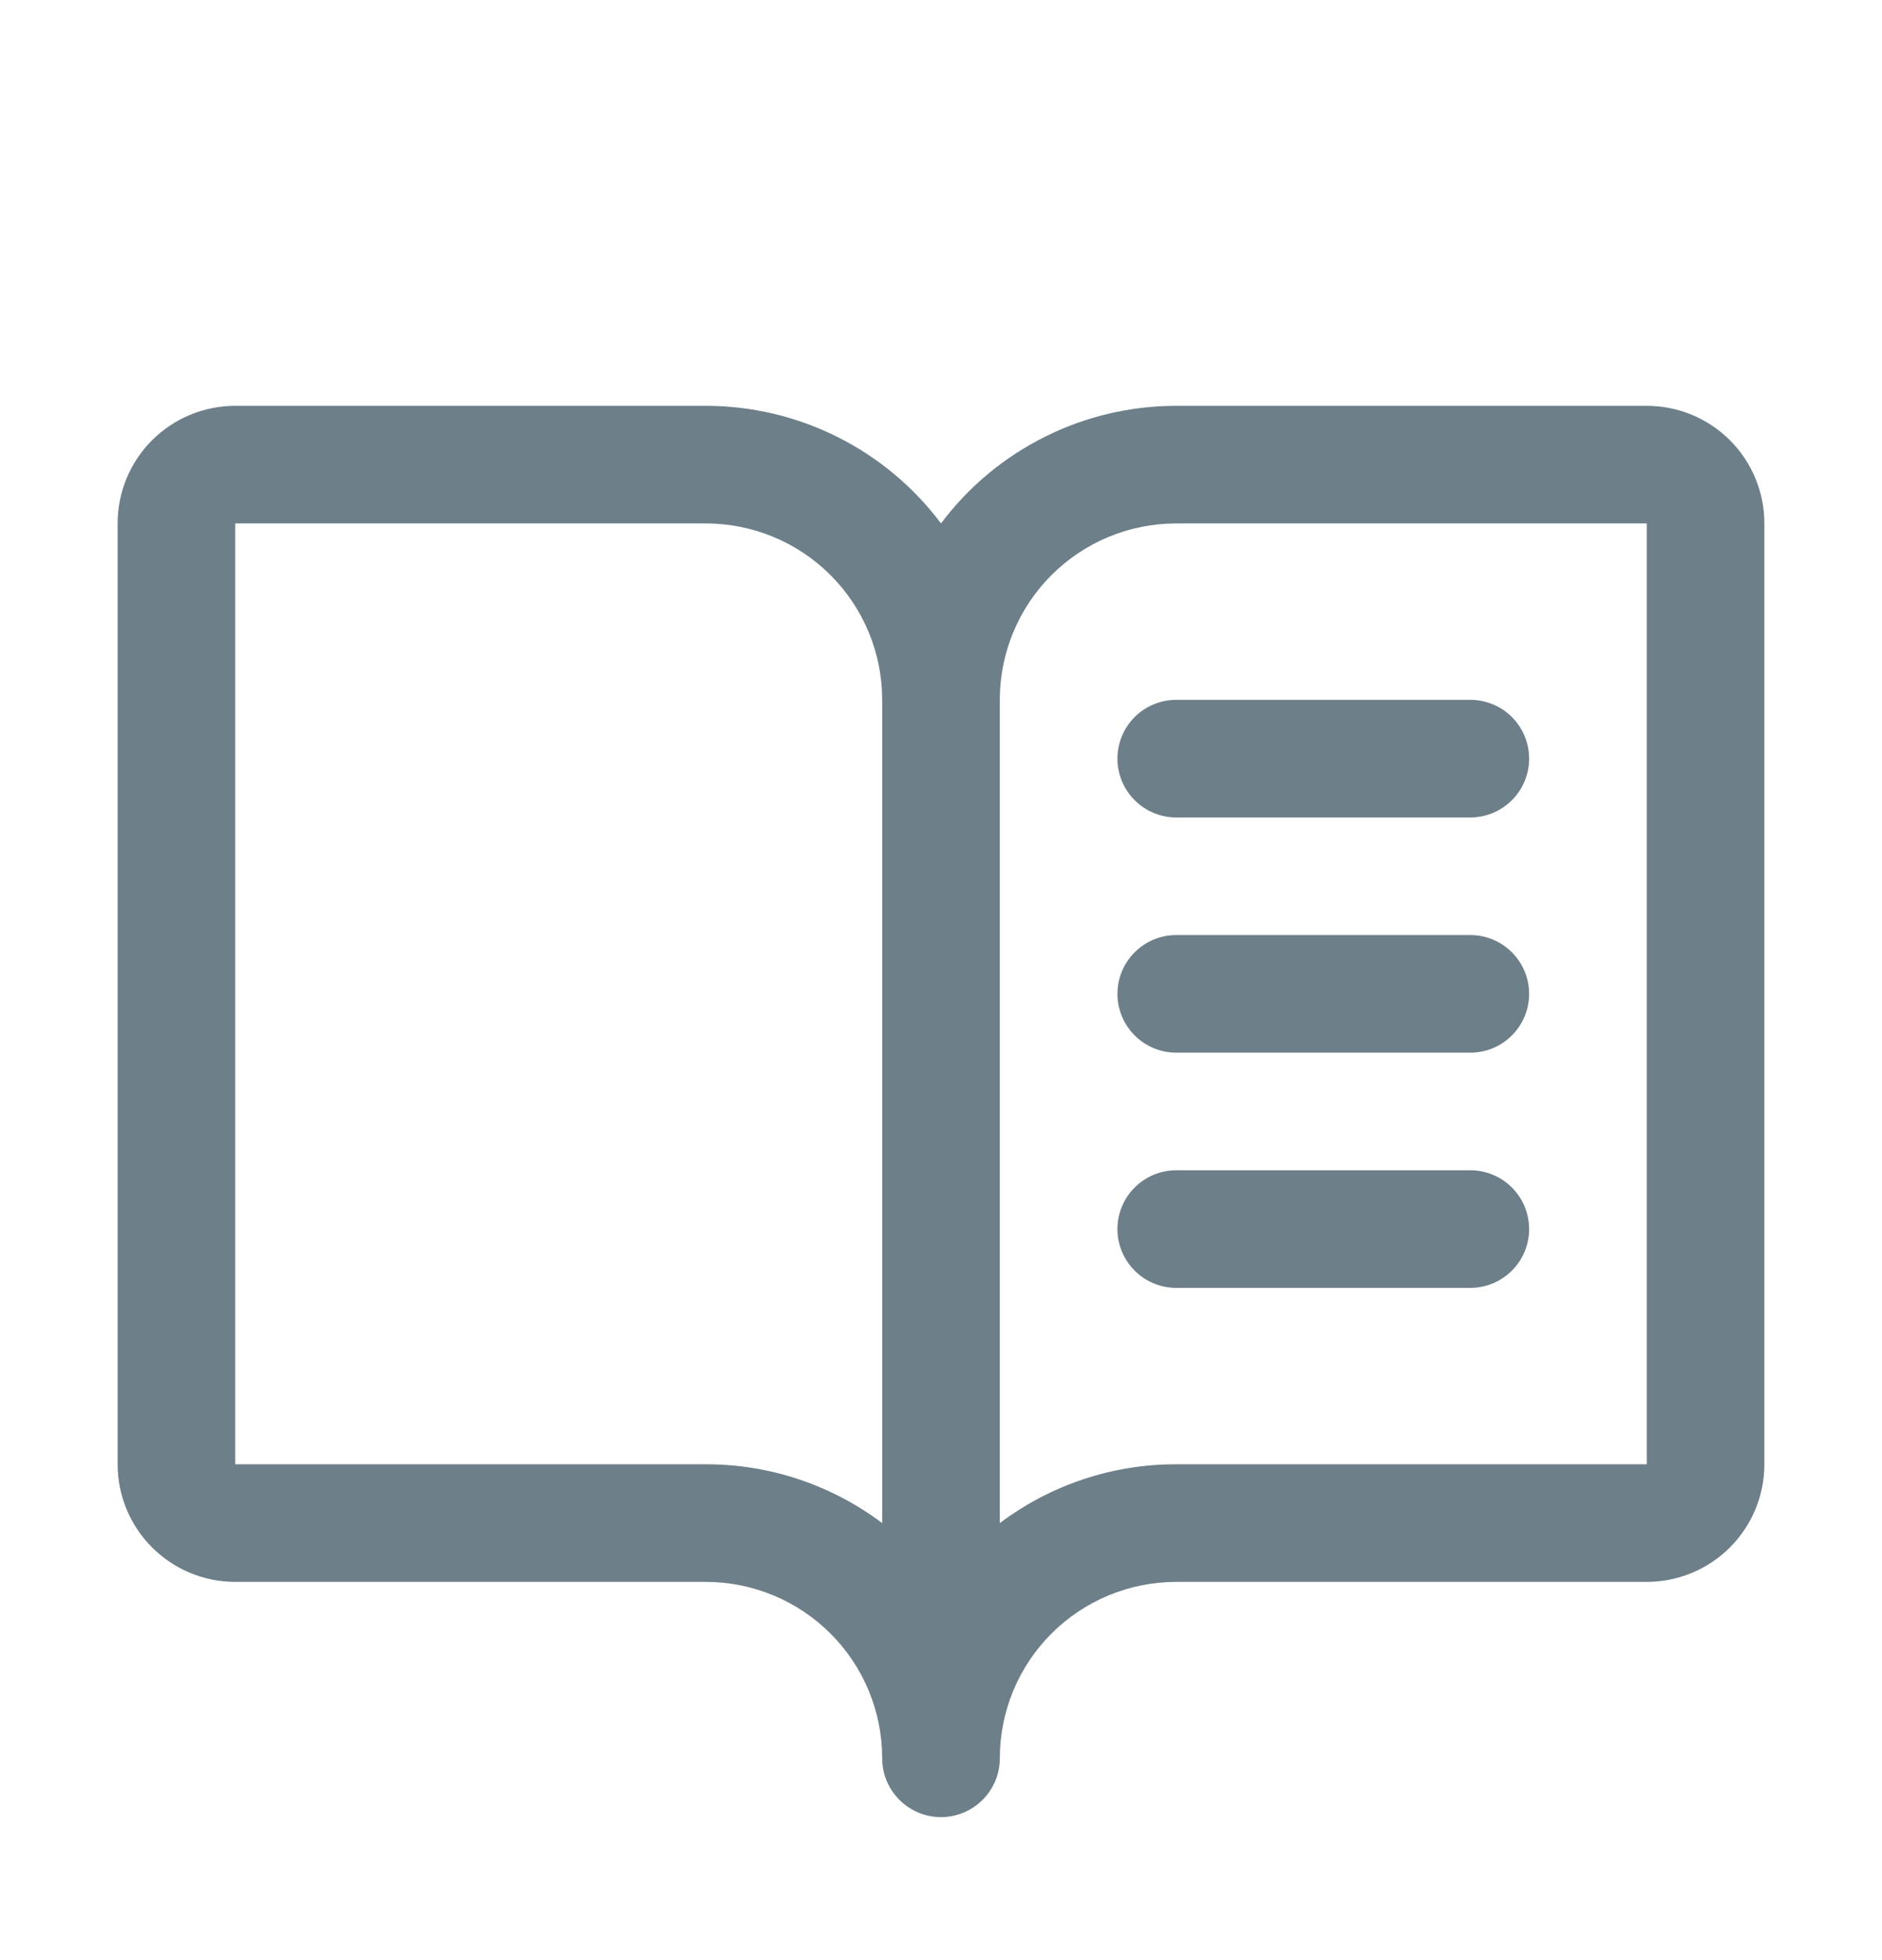 <svg width="24" height="25" viewBox="0 0 24 25" fill="none" xmlns="http://www.w3.org/2000/svg">
<path d="M21 5.176H15C14.418 5.176 13.844 5.311 13.323 5.572C12.802 5.832 12.349 6.21 12 6.676C11.651 6.21 11.198 5.832 10.677 5.572C10.156 5.311 9.582 5.176 9 5.176H3C2.602 5.176 2.221 5.334 1.939 5.615C1.658 5.896 1.5 6.278 1.5 6.676V18.676C1.5 19.074 1.658 19.455 1.939 19.736C2.221 20.018 2.602 20.176 3 20.176H9C9.597 20.176 10.169 20.413 10.591 20.835C11.013 21.257 11.25 21.829 11.25 22.426C11.25 22.625 11.329 22.816 11.47 22.956C11.61 23.097 11.801 23.176 12 23.176C12.199 23.176 12.39 23.097 12.53 22.956C12.671 22.816 12.75 22.625 12.75 22.426C12.75 21.829 12.987 21.257 13.409 20.835C13.831 20.413 14.403 20.176 15 20.176H21C21.398 20.176 21.779 20.018 22.061 19.736C22.342 19.455 22.5 19.074 22.5 18.676V6.676C22.5 6.278 22.342 5.896 22.061 5.615C21.779 5.334 21.398 5.176 21 5.176ZM9 18.676H3V6.676H9C9.597 6.676 10.169 6.913 10.591 7.335C11.013 7.757 11.25 8.329 11.25 8.926V19.426C10.601 18.938 9.812 18.674 9 18.676ZM21 18.676H15C14.188 18.674 13.399 18.938 12.75 19.426V8.926C12.75 8.329 12.987 7.757 13.409 7.335C13.831 6.913 14.403 6.676 15 6.676H21V18.676ZM15 8.926H18.75C18.949 8.926 19.14 9.005 19.28 9.145C19.421 9.286 19.5 9.477 19.5 9.676C19.5 9.875 19.421 10.066 19.28 10.206C19.14 10.347 18.949 10.426 18.75 10.426H15C14.801 10.426 14.61 10.347 14.47 10.206C14.329 10.066 14.25 9.875 14.25 9.676C14.25 9.477 14.329 9.286 14.47 9.145C14.61 9.005 14.801 8.926 15 8.926ZM19.5 12.676C19.5 12.875 19.421 13.066 19.28 13.206C19.14 13.347 18.949 13.426 18.75 13.426H15C14.801 13.426 14.61 13.347 14.47 13.206C14.329 13.066 14.25 12.875 14.25 12.676C14.25 12.477 14.329 12.286 14.47 12.146C14.61 12.005 14.801 11.926 15 11.926H18.75C18.949 11.926 19.14 12.005 19.28 12.146C19.421 12.286 19.5 12.477 19.5 12.676ZM19.5 15.676C19.5 15.875 19.421 16.066 19.28 16.206C19.14 16.347 18.949 16.426 18.75 16.426H15C14.801 16.426 14.61 16.347 14.47 16.206C14.329 16.066 14.25 15.875 14.25 15.676C14.25 15.477 14.329 15.286 14.47 15.146C14.61 15.005 14.801 14.926 15 14.926H18.75C18.949 14.926 19.14 15.005 19.28 15.146C19.421 15.286 19.5 15.477 19.5 15.676Z" fill="#6D7F89"/>
</svg>
